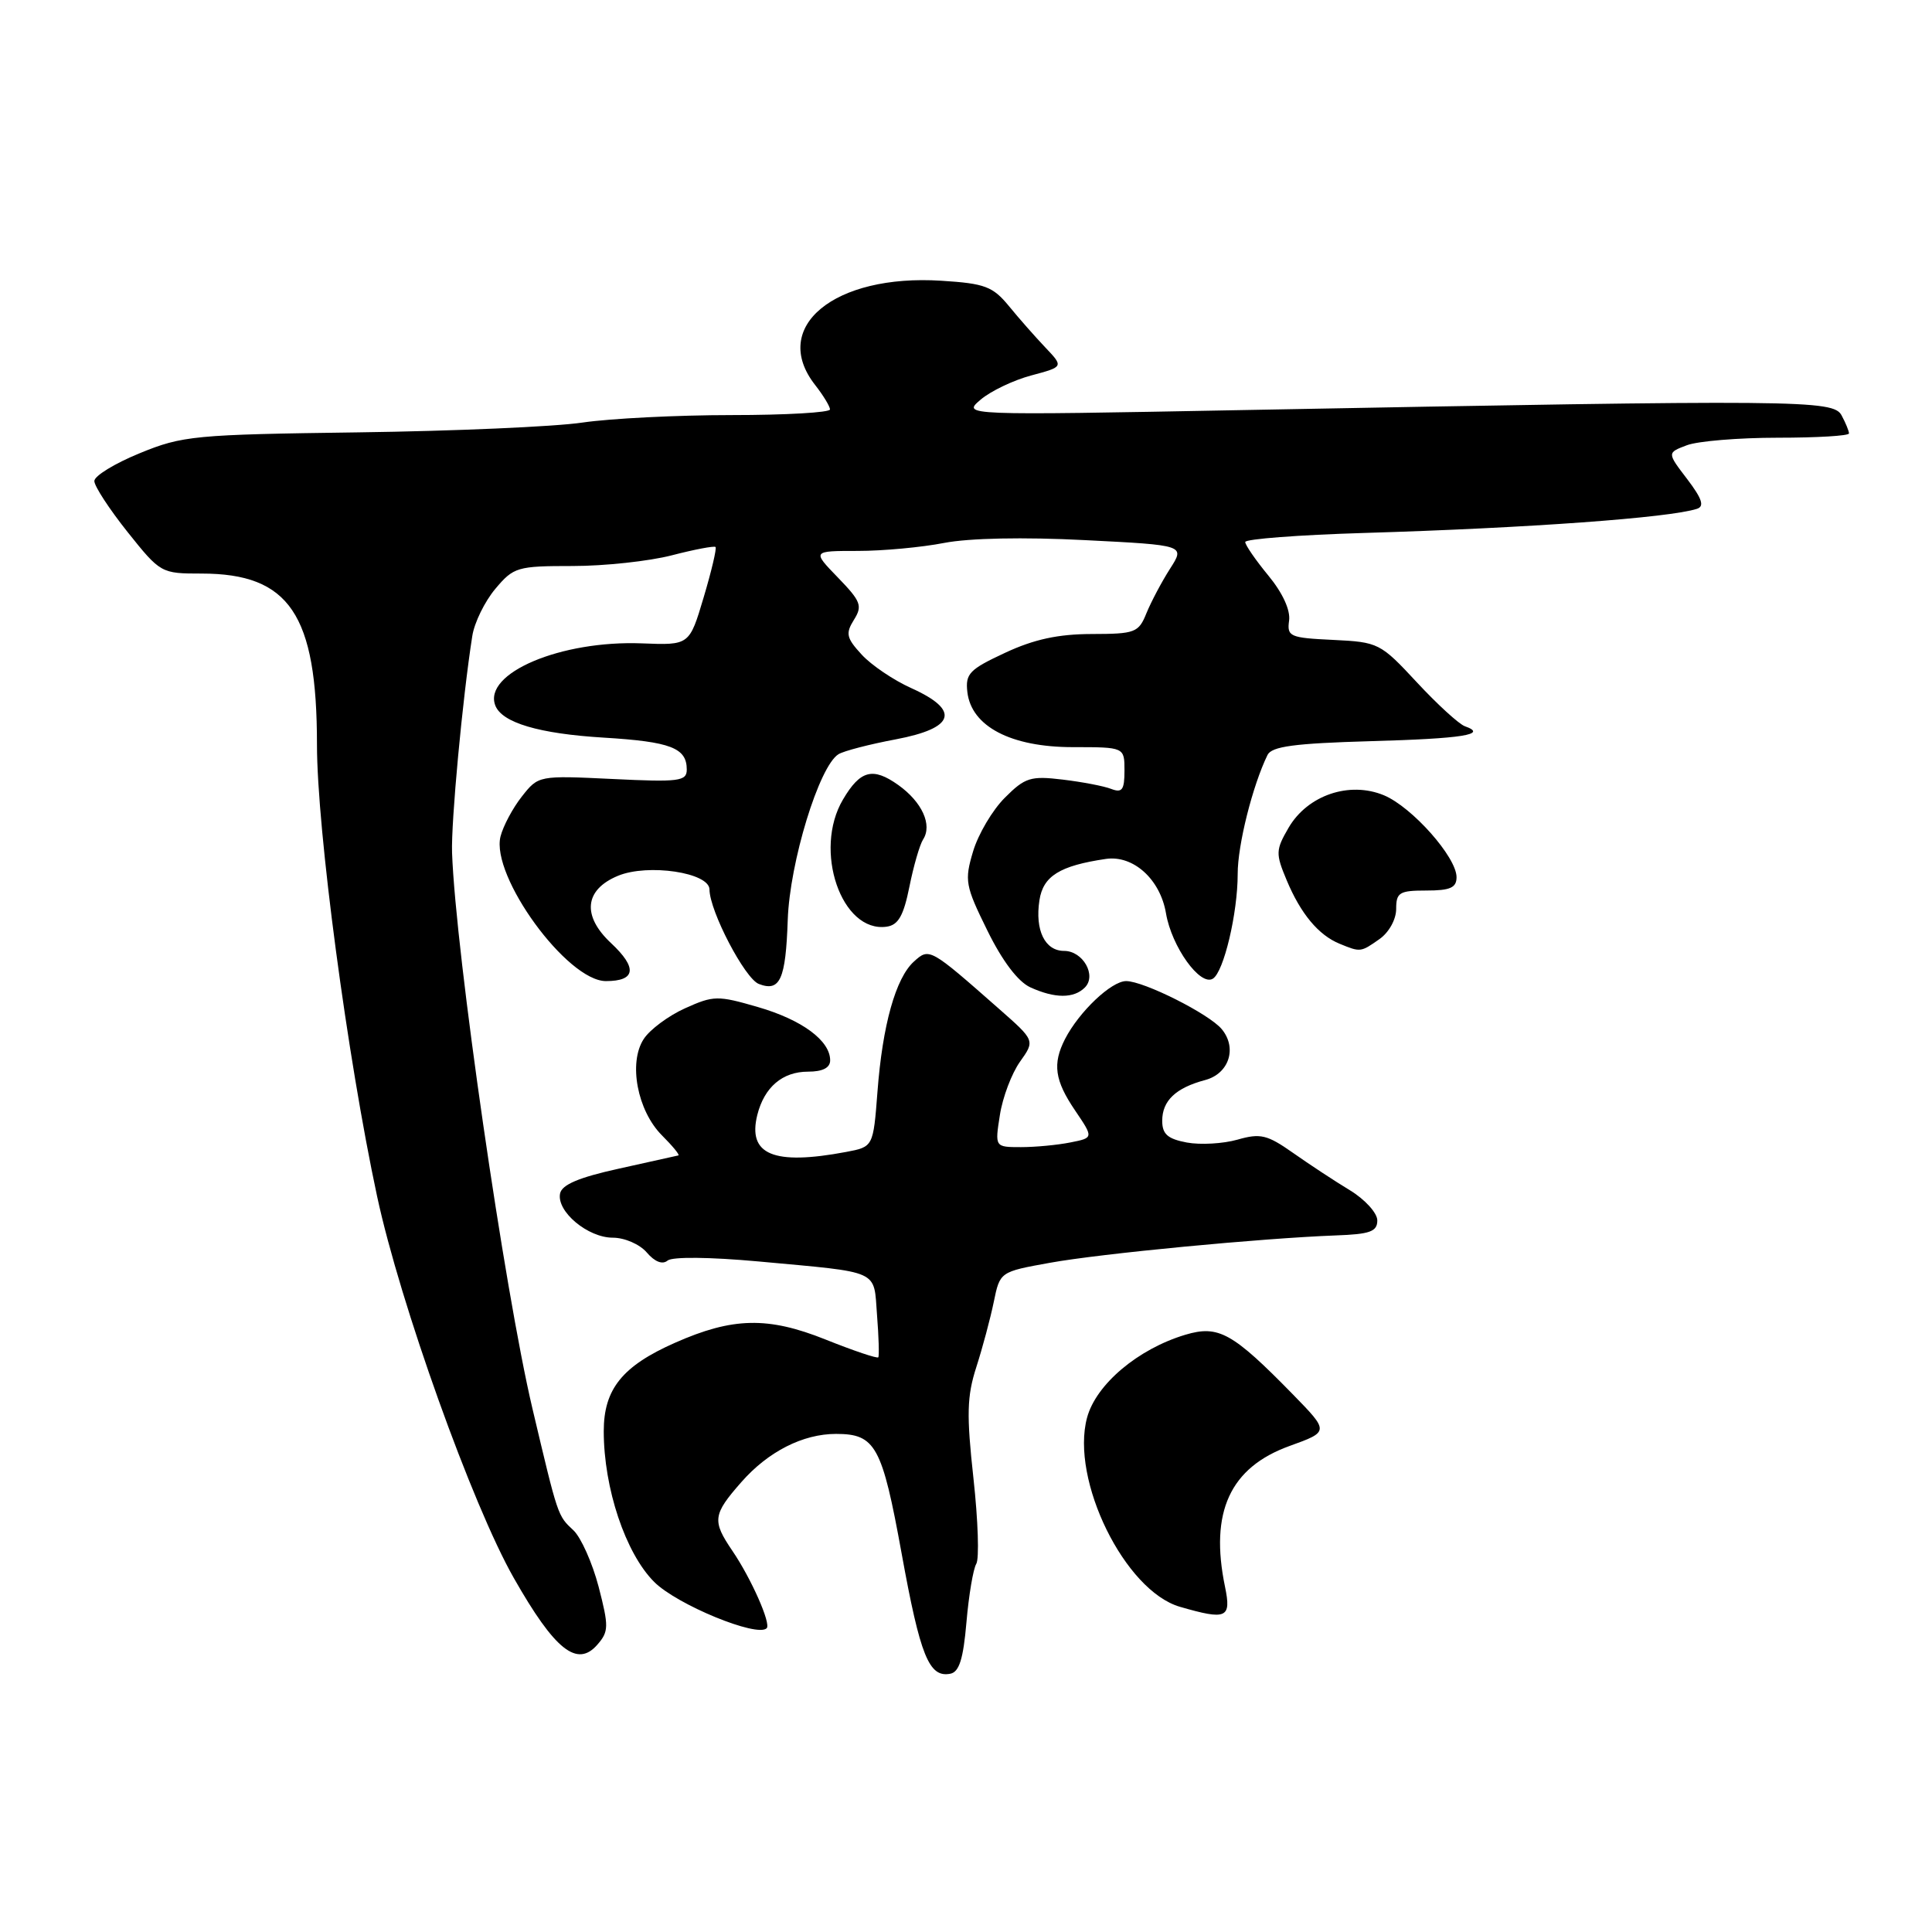 <?xml version="1.0" encoding="UTF-8" standalone="no"?>
<!DOCTYPE svg PUBLIC "-//W3C//DTD SVG 1.1//EN" "http://www.w3.org/Graphics/SVG/1.1/DTD/svg11.dtd" >
<svg xmlns="http://www.w3.org/2000/svg" xmlns:xlink="http://www.w3.org/1999/xlink" version="1.1" viewBox="0 0 256 256">
 <g >
 <path fill="currentColor"
d=" M 128.06 214.95 C 128.37 211.35 128.96 207.88 129.36 207.22 C 129.77 206.56 129.60 201.47 128.99 195.91 C 128.06 187.45 128.12 185.02 129.37 181.14 C 130.19 178.59 131.23 174.70 131.68 172.51 C 132.50 168.52 132.50 168.52 139.10 167.33 C 145.86 166.10 167.18 164.07 177.00 163.70 C 181.54 163.54 182.50 163.19 182.50 161.71 C 182.50 160.73 180.87 158.93 178.86 157.71 C 176.86 156.50 173.47 154.27 171.33 152.76 C 167.90 150.35 167.01 150.14 163.97 151.01 C 162.07 151.55 159.05 151.72 157.26 151.39 C 154.72 150.91 154.00 150.28 154.00 148.51 C 154.00 145.85 155.79 144.15 159.69 143.11 C 162.85 142.27 163.96 138.87 161.89 136.37 C 160.22 134.35 151.56 130.00 149.22 130.00 C 147.26 130.00 142.99 134.05 141.12 137.68 C 139.44 140.97 139.75 143.16 142.46 147.15 C 144.91 150.77 144.91 150.77 141.83 151.38 C 140.14 151.72 137.19 152.00 135.29 152.00 C 131.82 152.00 131.82 152.00 132.49 147.75 C 132.85 145.41 134.05 142.24 135.15 140.69 C 137.15 137.88 137.15 137.88 132.39 133.69 C 123.20 125.60 123.14 125.56 121.10 127.41 C 118.68 129.60 116.94 135.82 116.27 144.65 C 115.71 151.96 115.71 151.96 112.11 152.64 C 102.48 154.45 99.03 153.00 100.35 147.72 C 101.28 144.05 103.68 142.00 107.07 142.00 C 109.01 142.00 110.00 141.49 110.00 140.50 C 110.00 137.89 106.27 135.13 100.43 133.44 C 95.10 131.89 94.55 131.90 90.78 133.60 C 88.58 134.59 86.11 136.42 85.30 137.67 C 83.24 140.81 84.45 147.17 87.71 150.44 C 89.12 151.85 90.10 153.04 89.89 153.10 C 89.67 153.15 86.13 153.94 82.01 154.85 C 76.69 156.02 74.43 156.98 74.21 158.16 C 73.75 160.54 77.89 164.00 81.20 164.00 C 82.76 164.00 84.77 164.87 85.70 165.96 C 86.76 167.20 87.78 167.60 88.46 167.03 C 89.09 166.51 94.05 166.56 100.52 167.15 C 116.86 168.66 115.74 168.16 116.21 174.24 C 116.44 177.14 116.51 179.66 116.38 179.85 C 116.25 180.04 113.10 178.98 109.38 177.49 C 101.76 174.44 97.08 174.54 89.43 177.93 C 82.46 181.01 80.00 184.07 80.00 189.64 C 80.00 197.20 82.88 205.81 86.68 209.61 C 89.69 212.63 100.33 217.00 101.59 215.75 C 102.19 215.15 99.54 209.16 97.05 205.50 C 94.34 201.51 94.44 200.70 98.23 196.39 C 101.78 192.34 106.39 190.00 110.78 190.00 C 116.01 190.00 116.88 191.59 119.47 205.84 C 121.94 219.45 123.10 222.32 125.91 221.78 C 127.10 221.56 127.64 219.83 128.06 214.95 Z  M 79.32 210.25 C 78.49 207.09 76.99 203.73 75.99 202.78 C 73.88 200.81 73.96 201.04 70.55 186.64 C 66.84 170.92 60.38 126.30 59.90 113.00 C 59.76 108.95 61.28 92.55 62.58 84.28 C 62.85 82.51 64.23 79.70 65.63 78.03 C 68.06 75.14 68.53 75.00 75.87 75.00 C 80.10 75.00 86.02 74.36 89.03 73.58 C 92.04 72.80 94.64 72.31 94.81 72.48 C 94.99 72.66 94.28 75.66 93.24 79.15 C 91.35 85.50 91.35 85.50 85.07 85.25 C 74.32 84.83 63.99 89.20 65.63 93.48 C 66.51 95.76 71.41 97.22 80.00 97.74 C 88.88 98.28 91.00 99.10 91.00 101.97 C 91.00 103.52 89.99 103.65 81.17 103.22 C 71.37 102.75 71.34 102.76 69.15 105.54 C 67.94 107.07 66.67 109.46 66.32 110.84 C 65.01 116.08 75.15 130.00 80.29 130.00 C 84.25 130.00 84.48 128.25 80.97 124.97 C 77.09 121.35 77.44 117.89 81.88 116.05 C 85.86 114.40 94.00 115.62 94.01 117.86 C 94.03 120.73 98.70 129.67 100.55 130.38 C 103.36 131.46 104.11 129.80 104.38 121.89 C 104.64 114.25 108.54 101.52 111.10 99.94 C 111.79 99.51 115.21 98.62 118.68 97.97 C 126.56 96.48 127.28 94.12 120.75 91.18 C 118.41 90.13 115.45 88.13 114.18 86.74 C 112.15 84.54 112.02 83.94 113.15 82.13 C 114.31 80.28 114.08 79.68 111.03 76.53 C 107.61 73.00 107.61 73.00 113.67 73.00 C 117.00 73.00 122.15 72.52 125.11 71.94 C 128.43 71.30 135.61 71.15 143.77 71.57 C 157.04 72.24 157.04 72.24 155.03 75.37 C 153.93 77.09 152.53 79.74 151.91 81.25 C 150.87 83.83 150.42 84.00 144.65 84.01 C 140.22 84.02 137.01 84.71 133.18 86.50 C 128.45 88.70 127.90 89.27 128.18 91.70 C 128.71 96.26 133.96 99.00 142.15 99.00 C 149.00 99.00 149.00 99.00 149.00 102.11 C 149.00 104.66 148.69 105.09 147.25 104.54 C 146.29 104.16 143.39 103.61 140.81 103.30 C 136.57 102.79 135.82 103.02 133.15 105.70 C 131.51 107.33 129.62 110.53 128.94 112.81 C 127.78 116.69 127.90 117.35 130.83 123.30 C 132.82 127.35 134.89 130.08 136.53 130.83 C 139.78 132.31 142.28 132.32 143.75 130.85 C 145.34 129.26 143.50 126.00 141.00 126.00 C 138.46 126.00 137.12 123.27 137.73 119.29 C 138.22 116.08 140.42 114.71 146.55 113.81 C 150.18 113.29 153.74 116.52 154.50 121.02 C 155.25 125.45 159.03 130.72 160.71 129.68 C 162.16 128.79 164.00 120.99 164.00 115.81 C 163.99 111.98 165.97 104.10 167.95 100.04 C 168.51 98.90 171.51 98.50 181.58 98.21 C 193.86 97.87 197.22 97.33 194.10 96.23 C 193.32 95.95 190.46 93.34 187.74 90.41 C 182.91 85.21 182.65 85.08 176.64 84.79 C 170.91 84.52 170.52 84.35 170.81 82.24 C 171.01 80.85 169.95 78.55 168.06 76.26 C 166.38 74.22 165.00 72.22 165.00 71.82 C 165.00 71.42 172.09 70.88 180.75 70.62 C 202.46 69.97 221.22 68.61 224.86 67.42 C 225.87 67.09 225.54 66.09 223.56 63.48 C 220.89 59.99 220.89 59.99 223.51 59.00 C 224.95 58.45 230.38 58.00 235.57 58.00 C 240.75 58.00 245.00 57.75 245.00 57.43 C 245.00 57.12 244.56 56.04 244.02 55.04 C 242.92 52.98 238.68 52.94 164.50 54.34 C 127.50 55.04 127.50 55.04 129.92 52.97 C 131.25 51.83 134.28 50.38 136.64 49.75 C 140.94 48.60 140.94 48.60 138.52 46.05 C 137.19 44.65 135.01 42.18 133.69 40.56 C 131.55 37.96 130.51 37.56 124.73 37.20 C 110.54 36.29 102.00 43.33 108.00 51.00 C 109.08 52.38 109.97 53.84 109.98 54.25 C 109.99 54.66 104.12 55.00 96.94 55.00 C 89.76 55.00 80.87 55.45 77.19 55.99 C 73.51 56.54 60.15 57.12 47.50 57.29 C 25.75 57.58 24.17 57.73 18.50 60.06 C 15.20 61.41 12.50 63.06 12.50 63.74 C 12.50 64.42 14.48 67.45 16.90 70.49 C 21.26 75.95 21.35 76.00 26.70 76.00 C 38.35 76.00 42.00 81.41 42.00 98.66 C 42.00 109.89 46.02 140.10 49.97 158.53 C 53.02 172.71 62.59 199.45 68.08 209.09 C 73.52 218.66 76.48 221.01 79.16 217.92 C 80.67 216.18 80.68 215.51 79.32 210.25 Z  M 162.32 210.25 C 160.27 200.36 162.98 194.45 170.87 191.60 C 176.13 189.70 176.13 189.70 171.32 184.77 C 163.31 176.58 161.46 175.55 157.07 176.86 C 150.79 178.74 145.23 183.43 144.04 187.85 C 141.82 196.10 149.04 210.79 156.35 212.91 C 162.54 214.70 163.18 214.42 162.32 210.25 Z  M 182.78 124.44 C 184.04 123.56 185.00 121.83 185.00 120.44 C 185.00 118.26 185.42 118.00 189.00 118.00 C 192.16 118.00 193.00 117.63 193.00 116.23 C 193.00 113.58 187.11 106.94 183.38 105.38 C 178.81 103.48 173.27 105.36 170.75 109.67 C 169.03 112.63 169.01 113.10 170.49 116.63 C 172.35 121.08 174.71 123.91 177.50 125.05 C 180.27 126.19 180.29 126.19 182.78 124.44 Z  M 120.50 117.50 C 121.05 114.75 121.87 111.93 122.31 111.24 C 123.57 109.31 122.18 106.27 119.03 104.02 C 115.66 101.62 113.99 102.05 111.70 105.94 C 107.72 112.66 111.50 123.65 117.49 122.79 C 119.03 122.57 119.73 121.33 120.50 117.50 Z "/>
</g>
</svg>